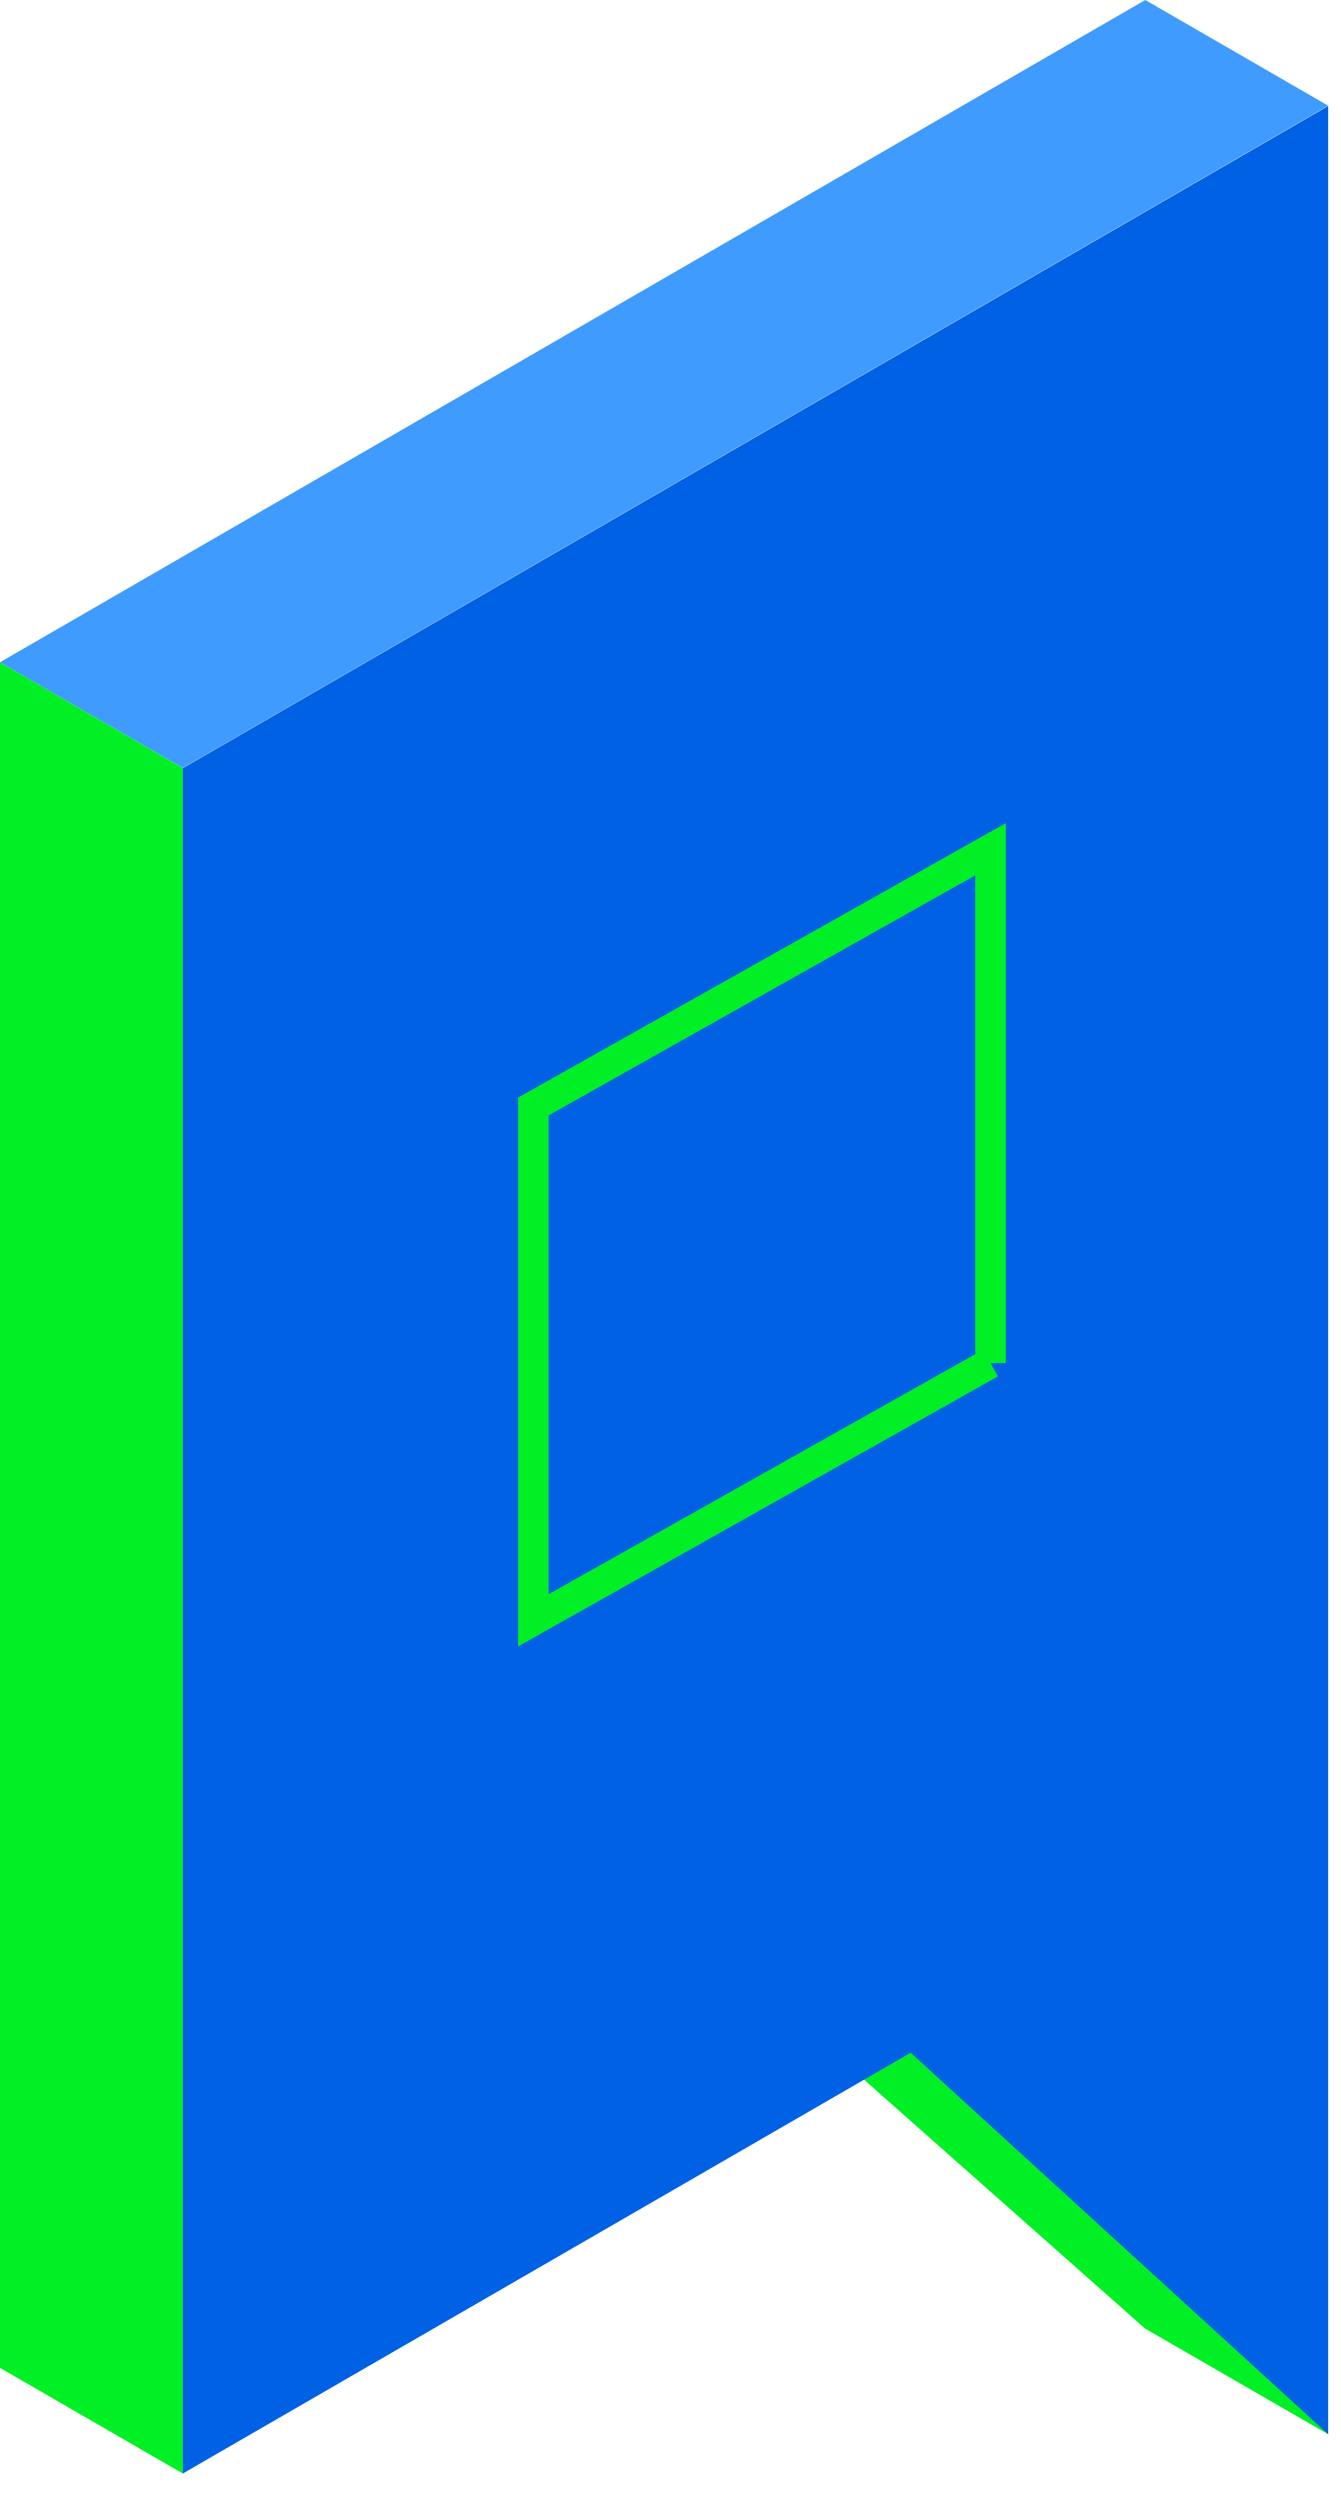 <svg xmlns="http://www.w3.org/2000/svg" width="44" height="82" viewBox="0 0 44 82">
    <g fill="none" fill-rule="evenodd">
        <path fill="#00F025" d="M28.352 68.213L37.579 76.382 37.581 76.38 43.578 79.842 43.578 79.84 38.834 67.363 32.604 64.281zM0 77.664L5.999 81.13 5.999 25.189 0 21.724z"/>
        <path fill="#409BFF" d="M37.578 0L0 21.722 6 25.187 43.578 3.466z"/>
        <path fill="#0061E5" d="M5.999 25.197L5.999 81.129 29.88 67.329 43.578 79.841 43.578 3.478z"/>
        <path stroke="#00F025" d="M32.5 44.708l-15 8.437V36.292l15-8.437v16.853z"/>
    </g>
</svg>
